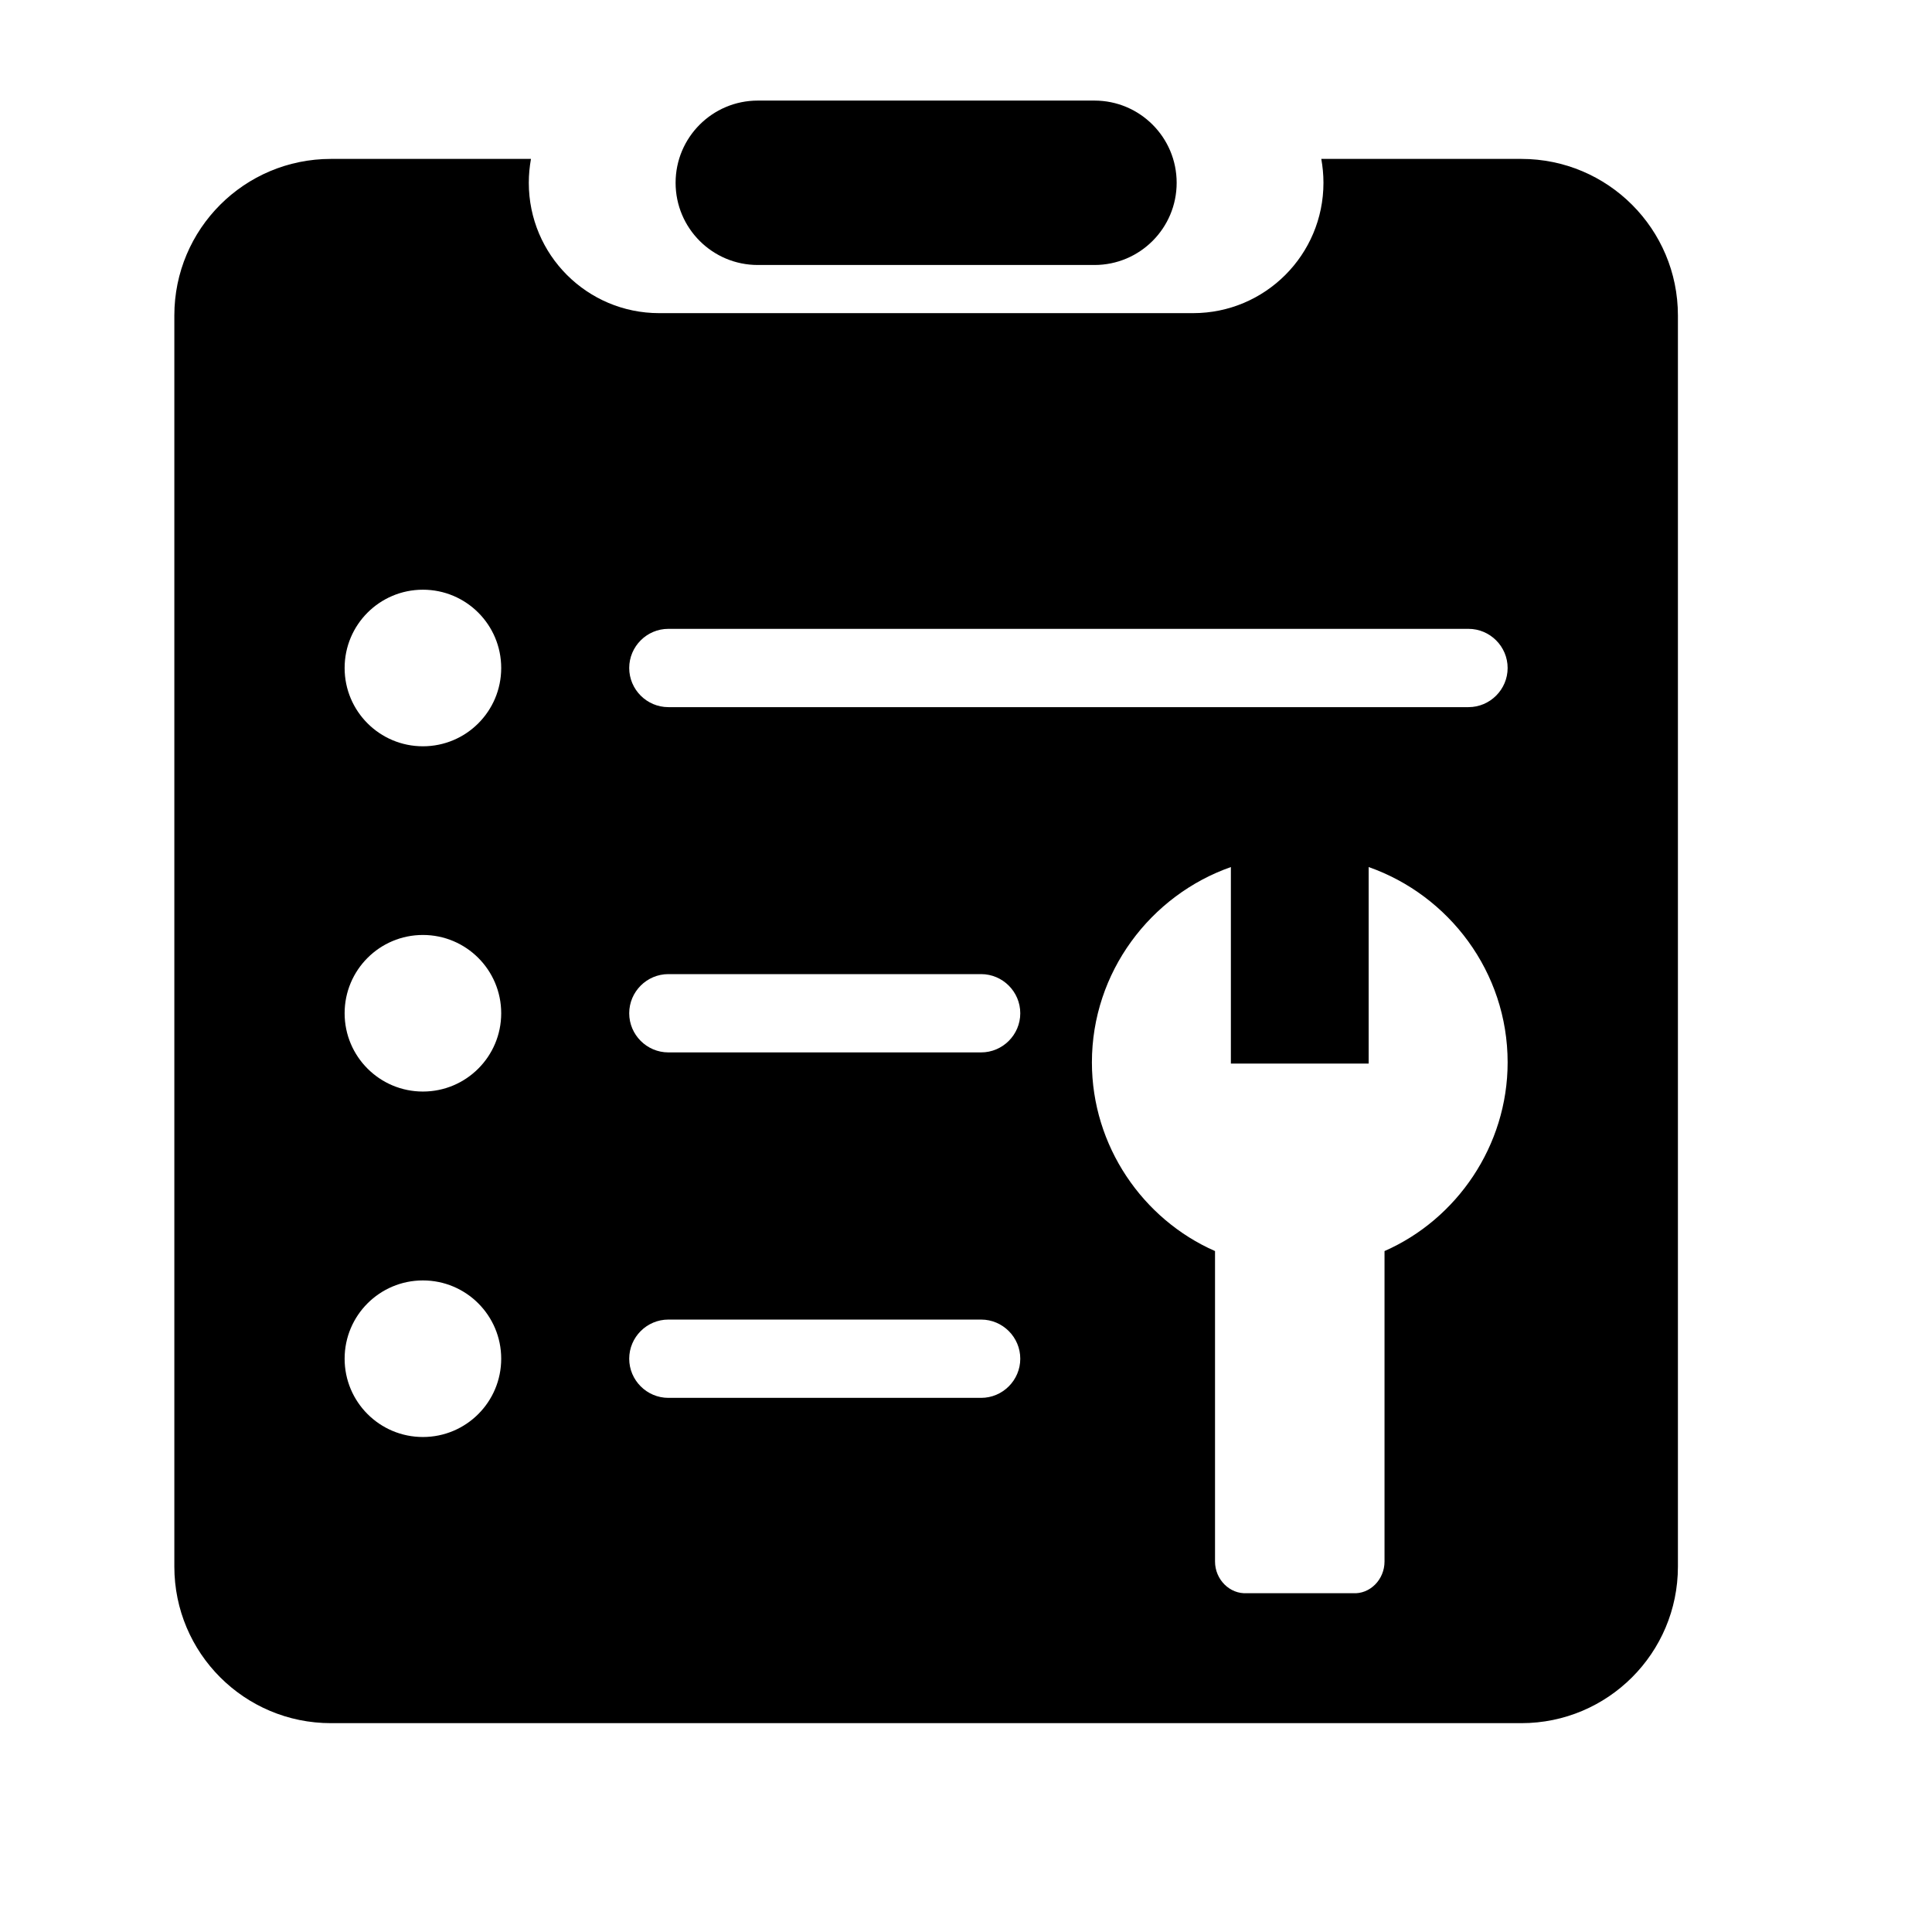 <?xml version="1.0" standalone="no"?><!DOCTYPE svg PUBLIC "-//W3C//DTD SVG 1.1//EN" "http://www.w3.org/Graphics/SVG/1.1/DTD/svg11.dtd"><svg t="1731938348219" class="icon" viewBox="0 0 1024 1024" version="1.1" xmlns="http://www.w3.org/2000/svg" p-id="932" xmlns:xlink="http://www.w3.org/1999/xlink" width="200" height="200">
<path d="M401.653 140.452H580.084C604.152 140.452 623.655 120.949 623.655 96.881C623.655 72.814 604.152 53.31 580.084 53.31H401.653C377.585 53.31 358.082 72.814 358.082 96.881C358.082 120.949 377.585 140.452 401.653 140.452Z"/>
<path d="M806.339 84.225H700.317C701.044 88.374 701.459 92.524 701.459 96.881C701.459 135.057 670.544 165.972 632.368 165.972H349.367C311.191 165.972 280.276 135.057 280.276 96.881C280.276 92.524 280.691 88.374 281.418 84.225H175.396C129.543 84.225 92.404 121.364 92.404 167.216V830.319C92.404 876.172 129.543 913.31 175.396 913.31H806.339C852.192 913.31 889.331 876.172 889.331 830.319V167.216C889.331 121.364 852.192 84.225 806.339 84.225ZM224.153 761.643C201.227 761.643 182.658 743.074 182.658 720.148C182.658 697.221 201.227 678.652 224.153 678.652C247.08 678.652 265.649 697.221 265.649 720.148C265.649 743.074 247.08 761.643 224.153 761.643ZM224.153 578.543C201.227 578.543 182.658 559.974 182.658 537.048C182.658 514.121 201.227 495.552 224.153 495.552C247.08 495.552 265.649 514.121 265.649 537.048C265.649 559.974 247.08 578.543 224.153 578.543ZM224.153 395.547C201.227 395.547 182.658 376.978 182.658 354.051C182.658 331.125 201.227 312.555 224.153 312.555C247.08 312.555 265.649 331.125 265.649 354.051C265.649 376.978 247.08 395.547 224.153 395.547ZM520.018 740.896H354.243C342.831 740.896 333.495 731.559 333.495 720.148C333.495 708.736 342.831 699.4 354.243 699.4H520.018C531.43 699.4 540.766 708.736 540.766 720.148C540.766 731.559 531.43 740.896 520.018 740.896ZM520.018 557.795H354.243C342.831 557.795 333.495 548.459 333.495 537.048C333.495 525.636 342.831 516.3 354.243 516.3H520.018C531.43 516.3 540.766 525.636 540.766 537.048C540.766 548.459 531.43 557.795 520.018 557.795ZM733.825 663.091V827.622C733.825 837.269 726.045 845.05 717.019 844.427H660.793C651.767 844.946 643.987 837.166 643.987 827.622V663.091C605.707 646.285 578.735 607.383 578.735 563.086C578.735 515.262 609.857 474.493 652.39 459.554V563.709H725.422V459.554C767.955 474.493 799.077 515.159 799.077 563.086C799.077 607.279 772.105 646.285 733.825 663.091ZM778.329 374.799H354.243C342.831 374.799 333.495 365.462 333.495 354.051C333.495 342.64 342.831 333.303 354.243 333.303H778.329C789.741 333.303 799.077 342.64 799.077 354.051C799.077 365.462 789.741 374.799 778.329 374.799Z"/>
</svg>
